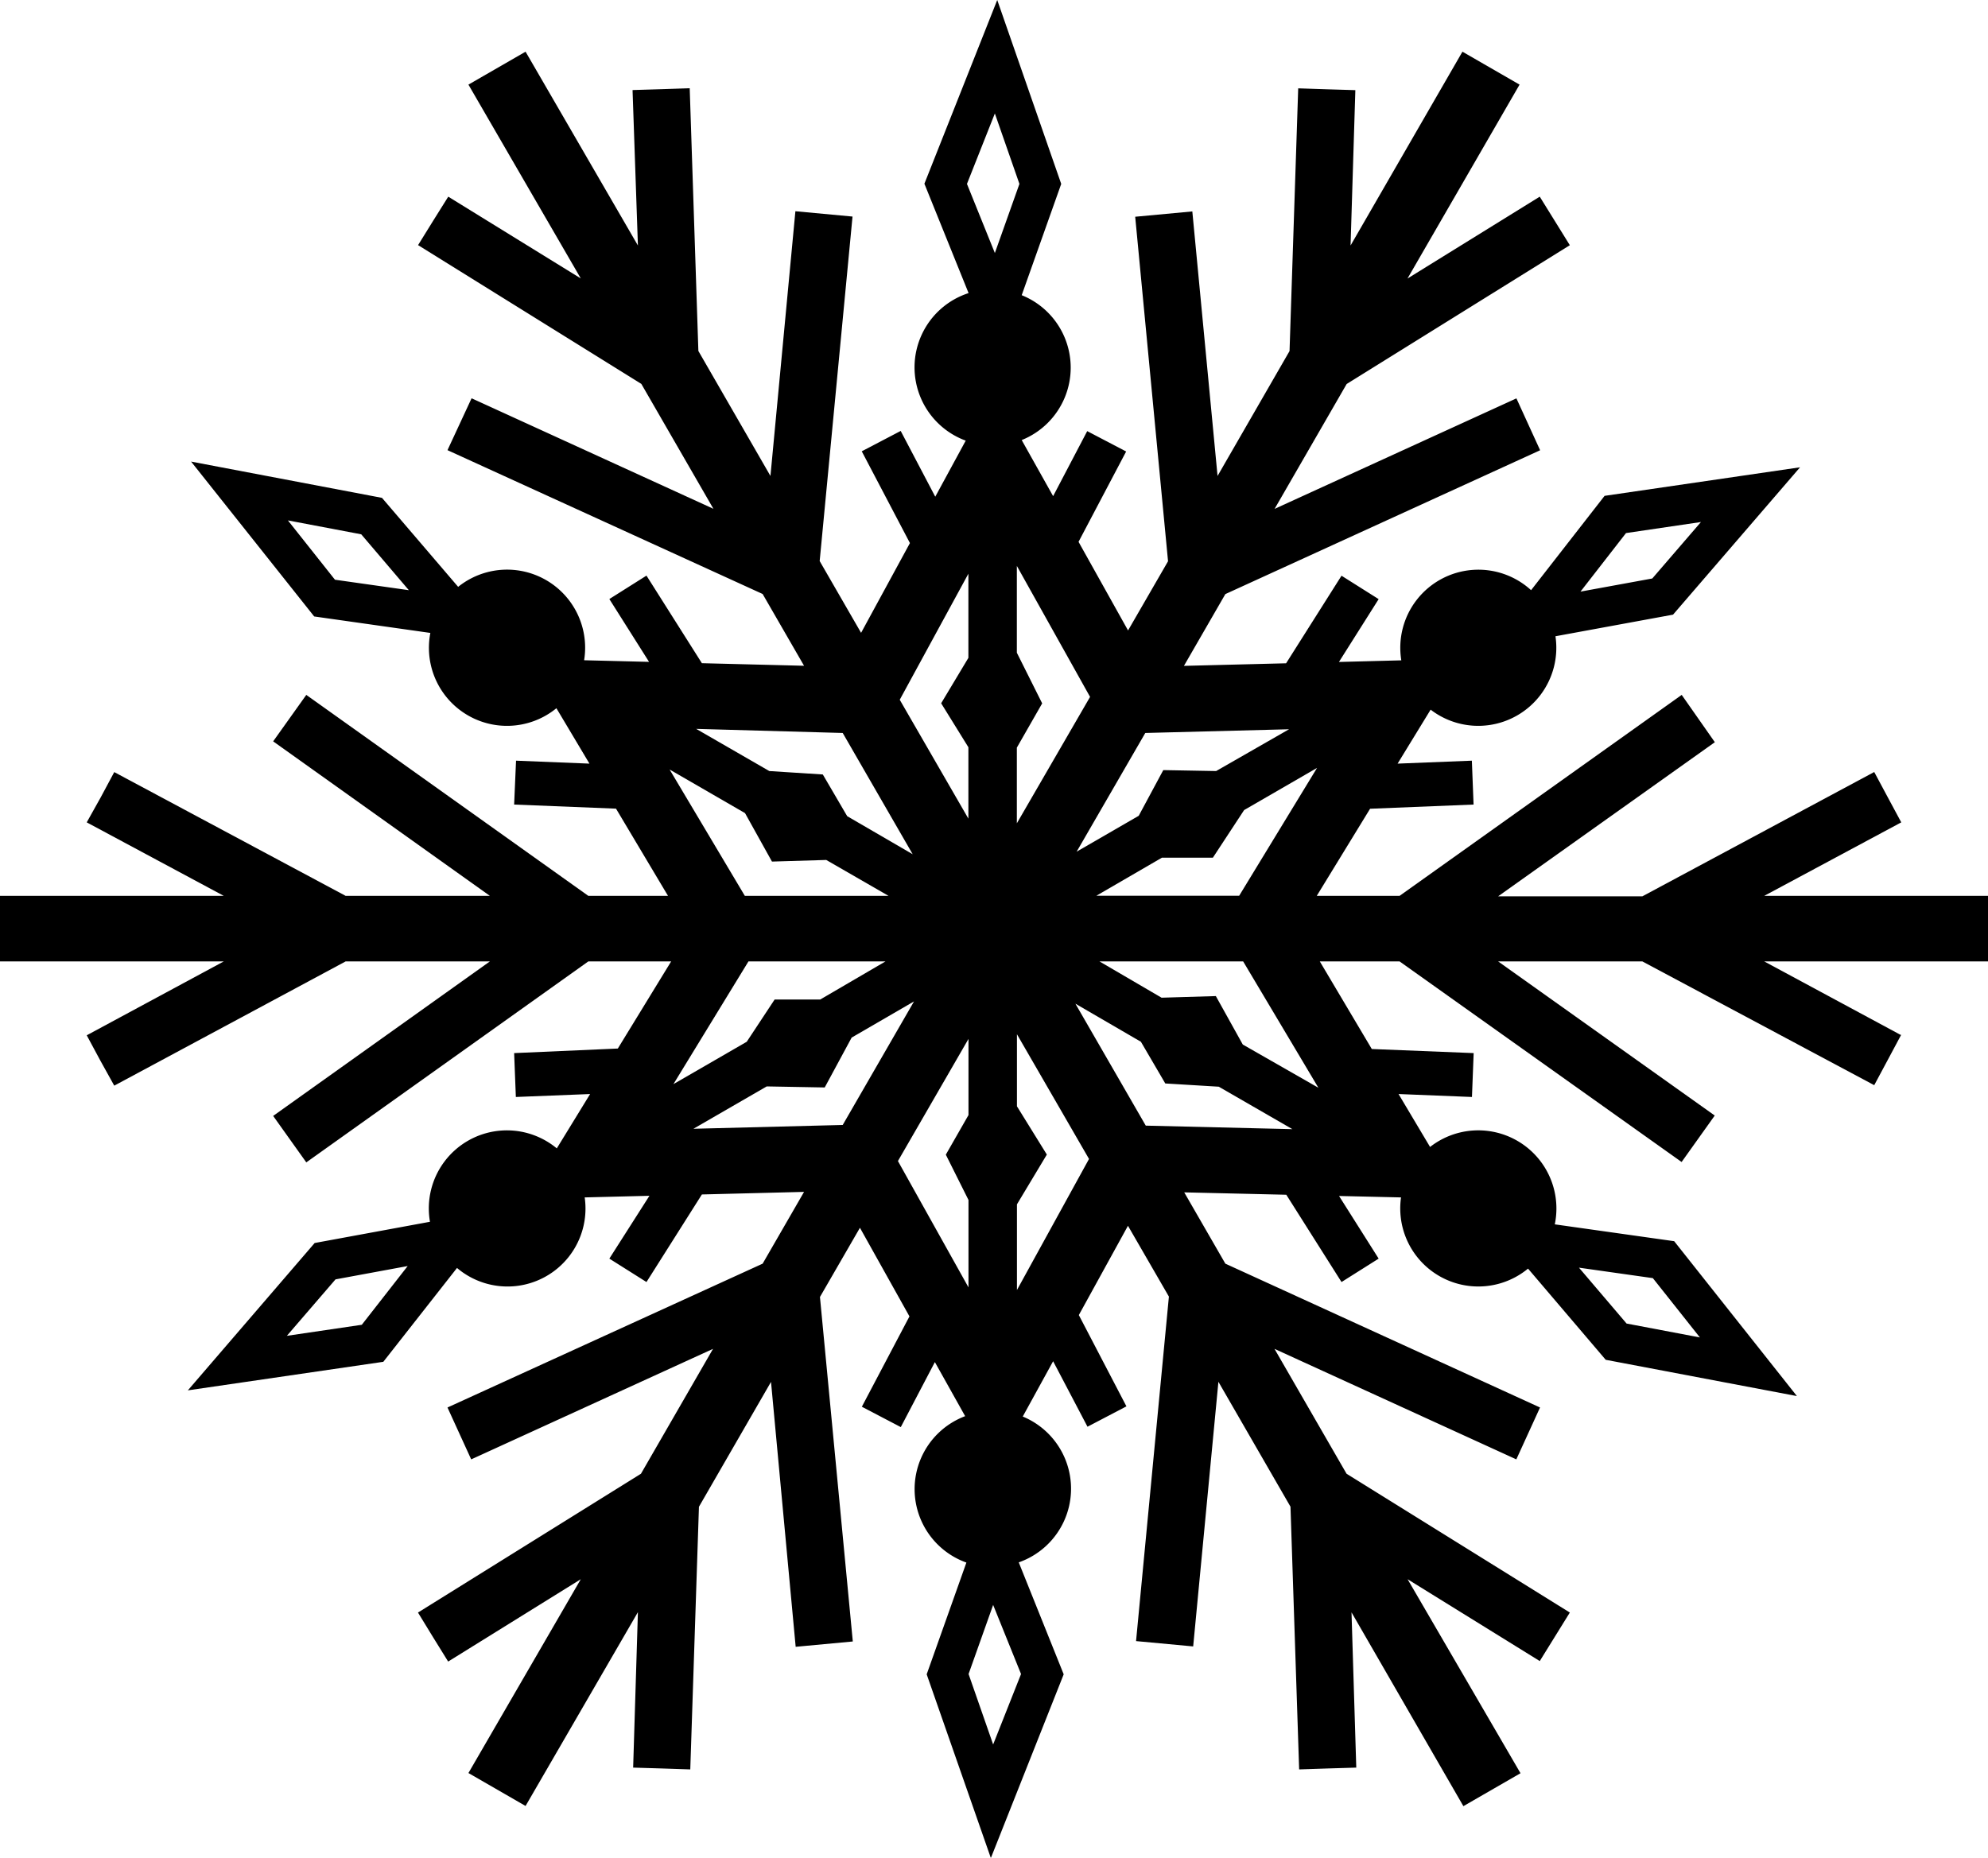 <svg xmlns="http://www.w3.org/2000/svg"
 viewBox="0 0 208.8 195.15">
 <defs></defs>
 <g id="Layer_2" data-name="Layer 2">
 <g id="Layer_1-2" data-name="Layer 1">
 <path class="cls-1" d="M208.8,94.11H185.3l14.39-7.72-1.42-2.64-1.42-2.65h0l-.11.06-24.24,13H157.35l22.76-16.19L176.63,73,147,94.11h-8.7l5.6-9.15,10.87-.44-.18-4.61-7.8.31,3.47-5.67a8.2,8.2,0,0,0,13.11-7.71l12.35-2.27,13.34-15.48-20.53,3L160.81,62a8.2,8.2,0,0,0-13.63,7.37l-6.55.17,4.17-6.6-3.9-2.46-5.82,9.2-10.73.27,4.35-7.54,33.06-15.11-2.49-5.45-25.4,11.61,7.57-13.12,23.44-14.58h0l-1.58-2.55-1.58-2.55-13.89,8.6L159.6,8.89l-6-3.46L141.85,25.79l.5-16.24V9.47h0l-3-.09-3-.1-.91,27.6L127.88,50l-2.65-27.79-6,.56,3.45,36.19-4.2,7.27-5.2-9.31,5-9.49-4.09-2.14-3.58,6.83-3.3-5.89a8.2,8.2,0,0,0,0-15.22l4.15-11.69L104.74,0,97.09,19.3l4.64,11.49a8.2,8.2,0,0,0-.3,15.5l-3.2,5.89L94.6,45.27l-4.09,2.14,5.06,9.64-5.13,9.43-4.35-7.54,3.45-36.19-6-.56L80.92,50,73.35,36.87l-.91-27.6-3,.1-3,.09h0v.11L67,25.79,55.2,5.43l-6,3.46L61,29.25,47.08,20.66h0L45.49,23.2l-1.58,2.55L67.36,40.33l7.57,13.12L49.53,41.84,47,47.29,80.1,62.4l4.35,7.54-10.73-.27-5.82-9.2L64,62.93l4.17,6.6-6.82-.17a8.2,8.2,0,0,0-13.23-7.71l-8-9.35L20.07,48.49,33,64.76,45.2,66.49A8.2,8.2,0,0,0,58.44,74.4l3.47,5.82-7.71-.31L54,84.52l10.7.43,5.46,9.16H61.79L32.17,73l-3.48,4.88L51.45,94.11H36.3L12,81.11h0l-1.42,2.65L9.11,86.39,23.5,94.11H0V101H23.5L9.11,108.76l1.42,2.64L12,114.05h0L36.3,101H51.45L28.69,117.23l3.48,4.88L61.79,101h8.7l-5.6,9.15L54,110.63l.18,4.61,7.8-.31-3.5,5.71a8.2,8.2,0,0,0-13.32,7.71l-12.11,2.23L19.73,146.06l20.53-3L48,133.2a8.19,8.19,0,0,0,13.41-7.41l6.8-.17L64,132.22l3.9,2.46,5.82-9.2,10.73-.27-4.35,7.54L47,147.86l2.49,5.45,25.4-11.61-7.57,13.12L44,169.34l-.1.06h0L45.49,172l1.58,2.55L61,165.9,49.2,186.26l6,3.46L67,169.36l-.5,16.33,3,.09,3,.1h0l.91-27.59,7.57-13.12L83.57,173l6-.56-3.45-36.19,4.2-7.27,5.2,9.31-5,9.49,4.09,2.14,3.58-6.83,3.18,5.68a8.19,8.19,0,0,0,.13,15.38l-4.17,11.74,6.74,19.3,7.65-19.3L107,164.13a8.2,8.2,0,0,0,.42-15.32l3.19-5.81,3.61,6.88,4.09-2.14-5-9.59,5.16-9.38,4.3,7.44-3.45,36.19,6,.56,2.65-27.8,7.57,13.12.91,27.6,3-.1,3-.09h0l-.5-16.31,11.75,20.36,6-3.46L147.84,165.9l13.79,8.54.09.06h0l1.58-2.55,1.58-2.55-23.45-14.58-7.57-13.12,25.4,11.61,2.49-5.45L128.7,132.75l-4.32-7.49,10.72.25,5.8,9.17,3.9-2.46-4.16-6.58,6.51.15a8.2,8.2,0,0,0,13.34,7.48l8.16,9.58,20.08,3.81-12.89-16.27-12.54-1.77a8.21,8.21,0,0,0-13.1-8.13l-3.31-5.56,7.71.31.18-4.61-10.7-.43L138.62,101H147l29.62,21.07,3.48-4.88L157.35,101H172.5l24.35,13,1.42-2.65,1.41-2.64h0l-.07,0L185.3,101h23.5ZM170.78,56l7.87-1.16-5.11,5.93L166,62.15Zm-135.6,4.9-4.94-6.23,7.7,1.46,5,5.87ZM38,139.17l-7.87,1.16,5.11-5.93,7.58-1.4Zm135.6-4.9,4.94,6.23-7.7-1.46-5-5.87Zm-43.07-24.54-2.83-5.09-5.7.17L115.48,101h15.09l7.9,13.27ZM86.15,105l-4.79,0-2.93,4.44-7.7,4.45L78.61,101H93Zm44-10.9h-15l6.89-4,5.35,0,3.28-5,7.66-4.43ZM120.29,77l15.1-.39L127.73,81l-5.55-.1L119.6,85.7l-6.52,3.77Zm-5.8-3.79L106.8,86.49V78.54l2.66-4.65-2.66-5.32V59.45Zm-10-61.29,2.58,7.4-2.58,7.26-2.93-7.26Zm-2.78,48.35v8.84l-2.86,4.77,2.86,4.62V86L94.5,73.51ZM88.51,77l7.35,12.74-6.88-4-2.56-4.38L80.8,81l-7.68-4.43ZM70.33,80.84l7.92,4.58,2.83,5.09,5.7-.17,6.54,3.77H78.23Zm18.18,37.34-15.68.4,7.7-4.45,6.09.11L89.45,109,96,105.2Zm5.8,3.79,7.41-12.83v8l-2.38,4.16,2.38,4.76v9.18Zm10,61.29-2.58-7.4,2.58-7.26,2.93,7.26Zm2.5-47.74v-9l3.14-5.23-3.14-5.07v-7.57l7.57,13.1Zm13.53-17.27-7.39-12.81,6.88,4,2.56,4.38,5.62.34,7.73,4.46Z"/></g></g></svg>
